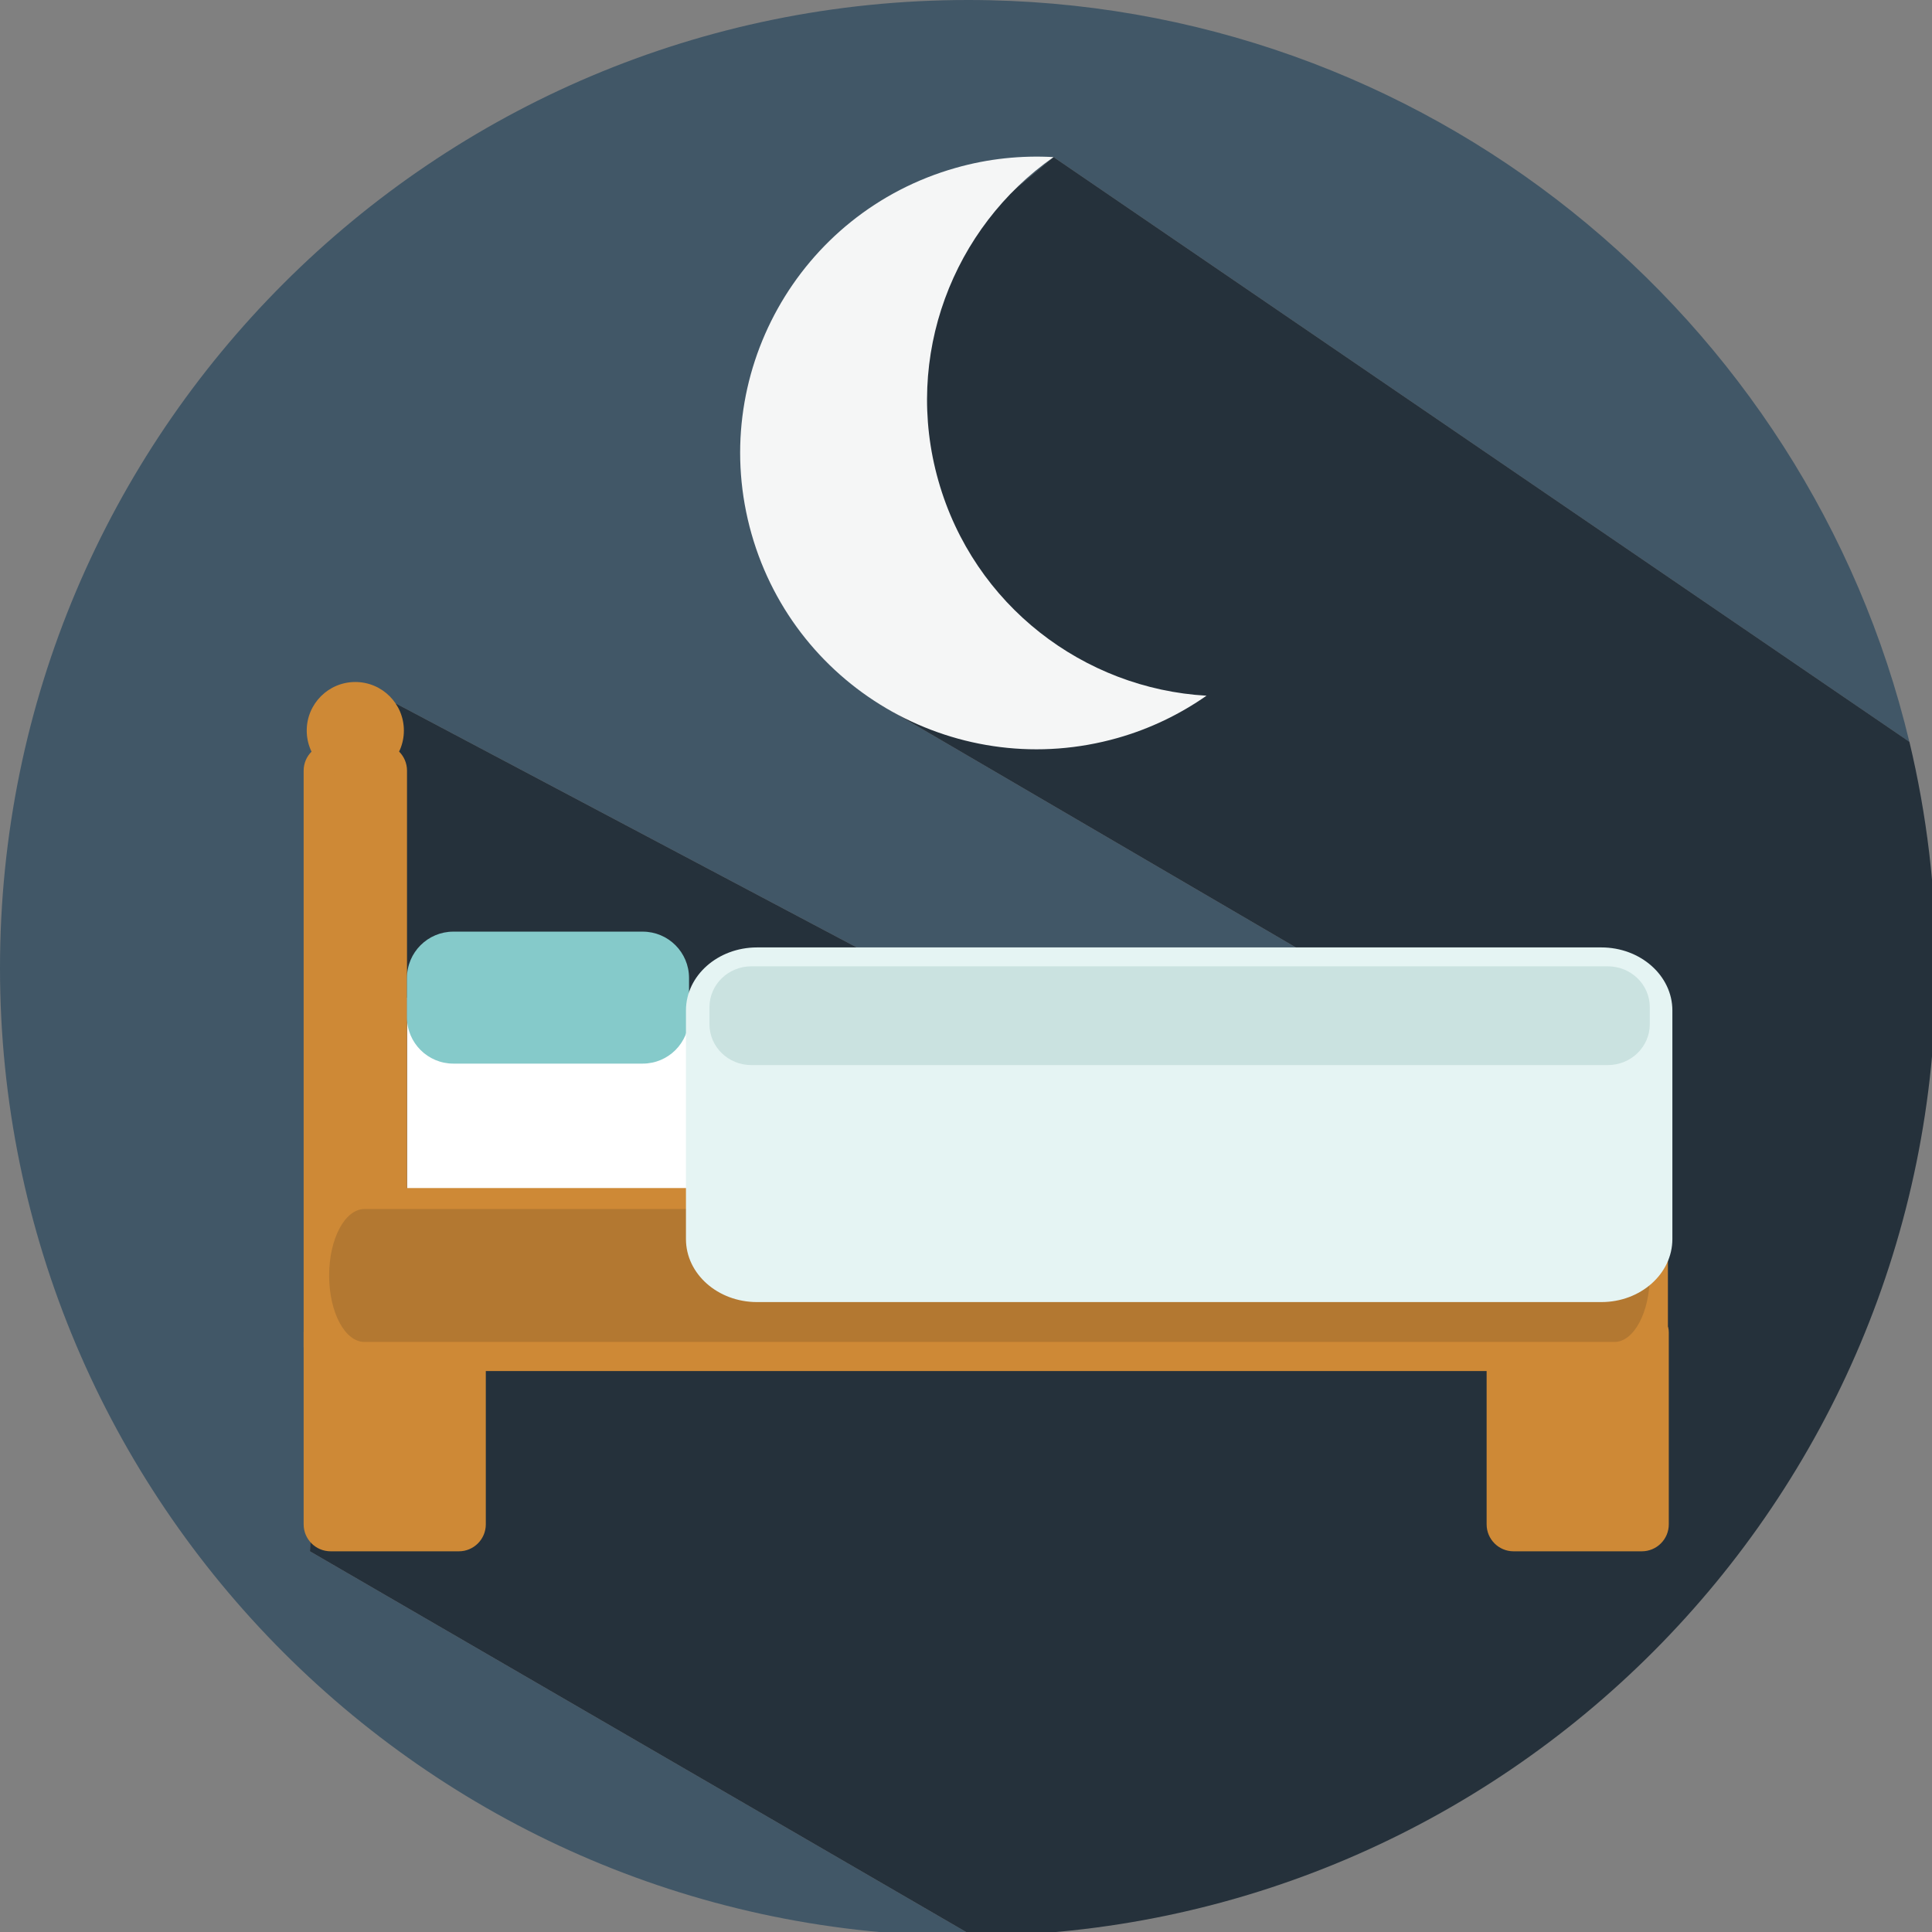 <?xml version="1.0" encoding="iso-8859-1"?>
<!-- Generator: Adobe Illustrator 16.0.0, SVG Export Plug-In . SVG Version: 6.00 Build 0)  -->
<!DOCTYPE svg PUBLIC "-//W3C//DTD SVG 1.1//EN" "http://www.w3.org/Graphics/SVG/1.1/DTD/svg11.dtd">
<svg version="1.1" id="Layer_1" xmlns="http://www.w3.org/2000/svg" xmlns:xlink="http://www.w3.org/1999/xlink" x="0px" y="0px"
	 width="42px" height="42px" viewBox="0 0 42 42" style="enable-background:new 0 0 42 42;" xml:space="preserve">
<rect x="0" y="0" width="42" height="42" fill="#808080" stroke="none"/>
<g>
	<g>
		<path style="fill:#415767;" d="M7.725,14.827l13.525,7.159l7.623-0.979l-9.794-5.724l-0.201-8.512l4.025-3.356l18.605,12.712
			C39.294,6.877,30.974,0,21.045,0C9.421,0,0,9.421,0,21.044c0,11.622,9.421,21.044,21.045,21.044c0.035,0,0.071-0.001,0.107-0.002
			L6.738,33.724L7.725,14.827z"/>
		<path style="fill:#25313B;" d="M42.087,21.044c0-1.693-0.201-3.34-0.578-4.917L22.903,3.415l-4.025,3.356l0.201,8.512l9.794,5.724
			l-7.623,0.979L7.725,14.827L6.738,33.724l14.414,8.362C32.725,42.027,42.087,32.629,42.087,21.044z"/>
	</g>
	<g>
		<path style="fill:#F5F6F6;" d="M20.4,10.452c-0.771-2.71,0.318-5.508,2.503-7.037c-0.7-0.039-1.416,0.032-2.128,0.235
			c-3.424,0.972-5.41,4.533-4.438,7.955c0.973,3.423,4.534,5.409,7.958,4.438c0.712-0.202,1.359-0.518,1.934-0.919
			C23.564,14.972,21.17,13.163,20.4,10.452z"/>
	</g>
	<g>
		<rect x="8.848" y="21.688" style="fill:#FFFFFF;" width="24.502" height="5.564"/>
		<path style="fill:#CE8936;" d="M32.318,33.138c0,0.324,0.263,0.586,0.585,0.586h2.788c0.324,0,0.587-0.262,0.587-0.586v-4.174
			c0-0.322-0.263-0.141-0.587-0.141h-2.788c-0.322,0-0.585-0.182-0.585,0.141V33.138z"/>
		<path style="fill:#CE8936;" d="M6.601,33.138c0,0.324,0.263,0.586,0.587,0.586h2.788c0.322,0,0.585-0.262,0.585-0.586v-4.174
			c0-0.322-0.263-0.141-0.585-0.141H7.188c-0.324,0-0.587-0.182-0.587,0.141V33.138z"/>
		<path style="fill:#CE8936;" d="M36.26,29.111c0,0.384-0.312,0.694-0.695,0.694H7.314c-0.386,0-0.697-0.311-0.697-0.694v-2.588
			c0-0.385,0.312-0.696,0.697-0.696h28.25c0.384,0,0.695,0.312,0.695,0.696V29.111z"/>
		<path style="fill:#CE8936;" d="M8.848,29.276c0,0.323-0.261,0.586-0.585,0.586H7.188c-0.324,0-0.587-0.263-0.587-0.586V16.753
			c0-0.322,0.263-0.585,0.587-0.585h1.075c0.324,0,0.585,0.263,0.585,0.585V29.276z"/>
		<path style="fill:#85CACA;" d="M14.979,22.114c0,0.557-0.45,1.008-1.008,1.008H9.855c-0.555,0-1.008-0.451-1.008-1.008v-0.853
			c0-0.557,0.453-1.008,1.008-1.008h4.116c0.558,0,1.008,0.451,1.008,1.008V22.114z"/>
		<circle style="fill:#CE8936;" cx="7.724" cy="15.882" r="1.056"/>
		<path style="fill:#B37831;" d="M35.865,27.728c0,0.799-0.345,1.445-0.769,1.445H7.924c-0.426,0-0.769-0.646-0.769-1.445l0,0
			c0-0.798,0.343-1.445,0.769-1.445h27.173C35.521,26.282,35.865,26.93,35.865,27.728L35.865,27.728z"/>
		<path style="fill:#E5F4F3;" d="M36.356,26.936c0,0.757-0.692,1.37-1.544,1.37H16.458c-0.854,0-1.546-0.613-1.546-1.37v-4.969
			c0-0.757,0.692-1.371,1.546-1.371h18.354c0.852,0,1.544,0.614,1.544,1.371V26.936z"/>
		<path style="fill:#CAE2E0;" d="M35.865,22.266c0,0.49-0.408,0.888-0.912,0.888h-18.62c-0.502,0-0.91-0.397-0.91-0.888v-0.371
			c0-0.49,0.408-0.888,0.91-0.888h18.62c0.504,0,0.912,0.397,0.912,0.888V22.266z"/>
	</g>
</g>
</svg>

